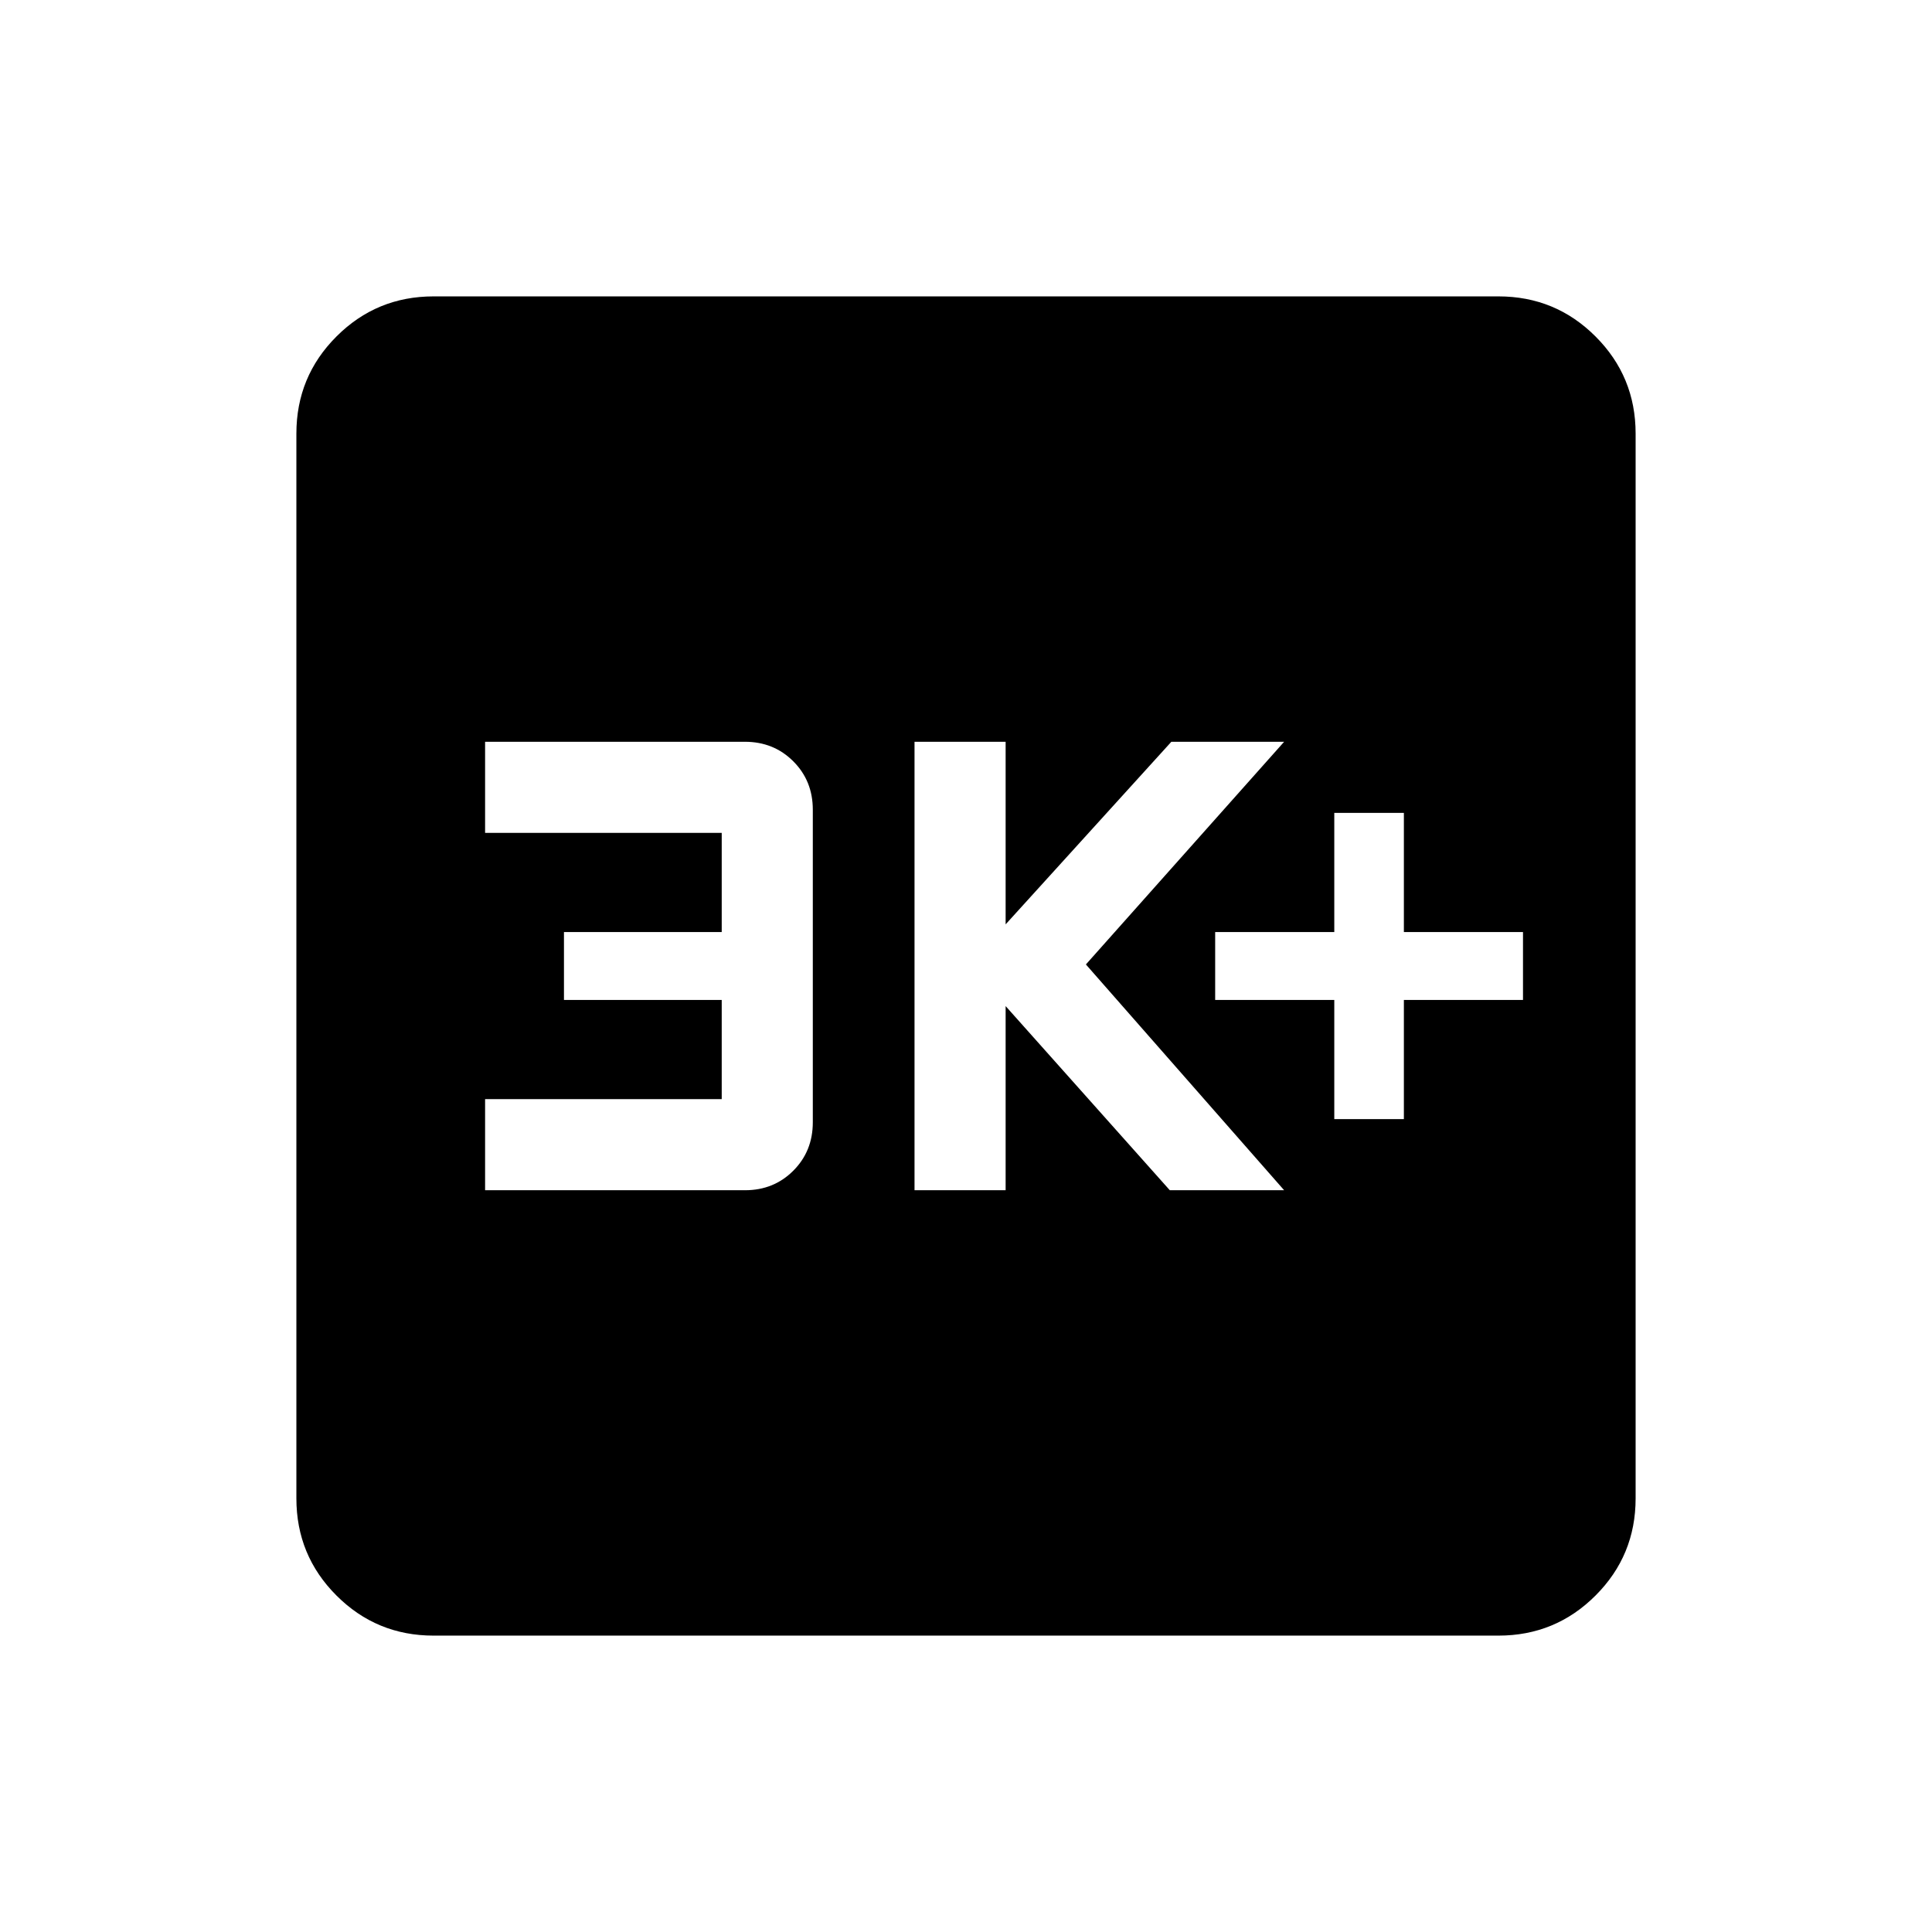 <svg xmlns="http://www.w3.org/2000/svg" height="24" viewBox="0 -960 960 960" width="24"><path d="M663-403.92h34.58v-59.2h59.19v-33.76h-59.19v-59.2H663v59.2h-59.19v33.76H663v59.2Zm-208.58 35.34h45.27v-91.5l81.58 91.5h56.81l-98.5-112.19 98.5-110.65h-56.04l-82.35 90.73v-90.73h-45.27v222.84Zm-213.38 0H370.2q14.3 0 23.99-9.71 9.69-9.7 9.69-24.06v-155.3q0-14.36-9.7-24.06-9.71-9.71-24.06-9.71H241.04v45.27h117.58v49.27h-78.39v33.76h78.39v49.27H241.04v45.27Zm-25.59 221.31q-28.35 0-48.26-19.92-19.92-19.91-19.92-48.26v-529.1q0-28.35 19.92-48.26 19.91-19.92 48.26-19.92h529.1q28.35 0 48.26 19.92 19.92 19.91 19.92 48.26v529.1q0 28.35-19.92 48.26-19.91 19.92-48.26 19.92h-529.1Z"/></svg>